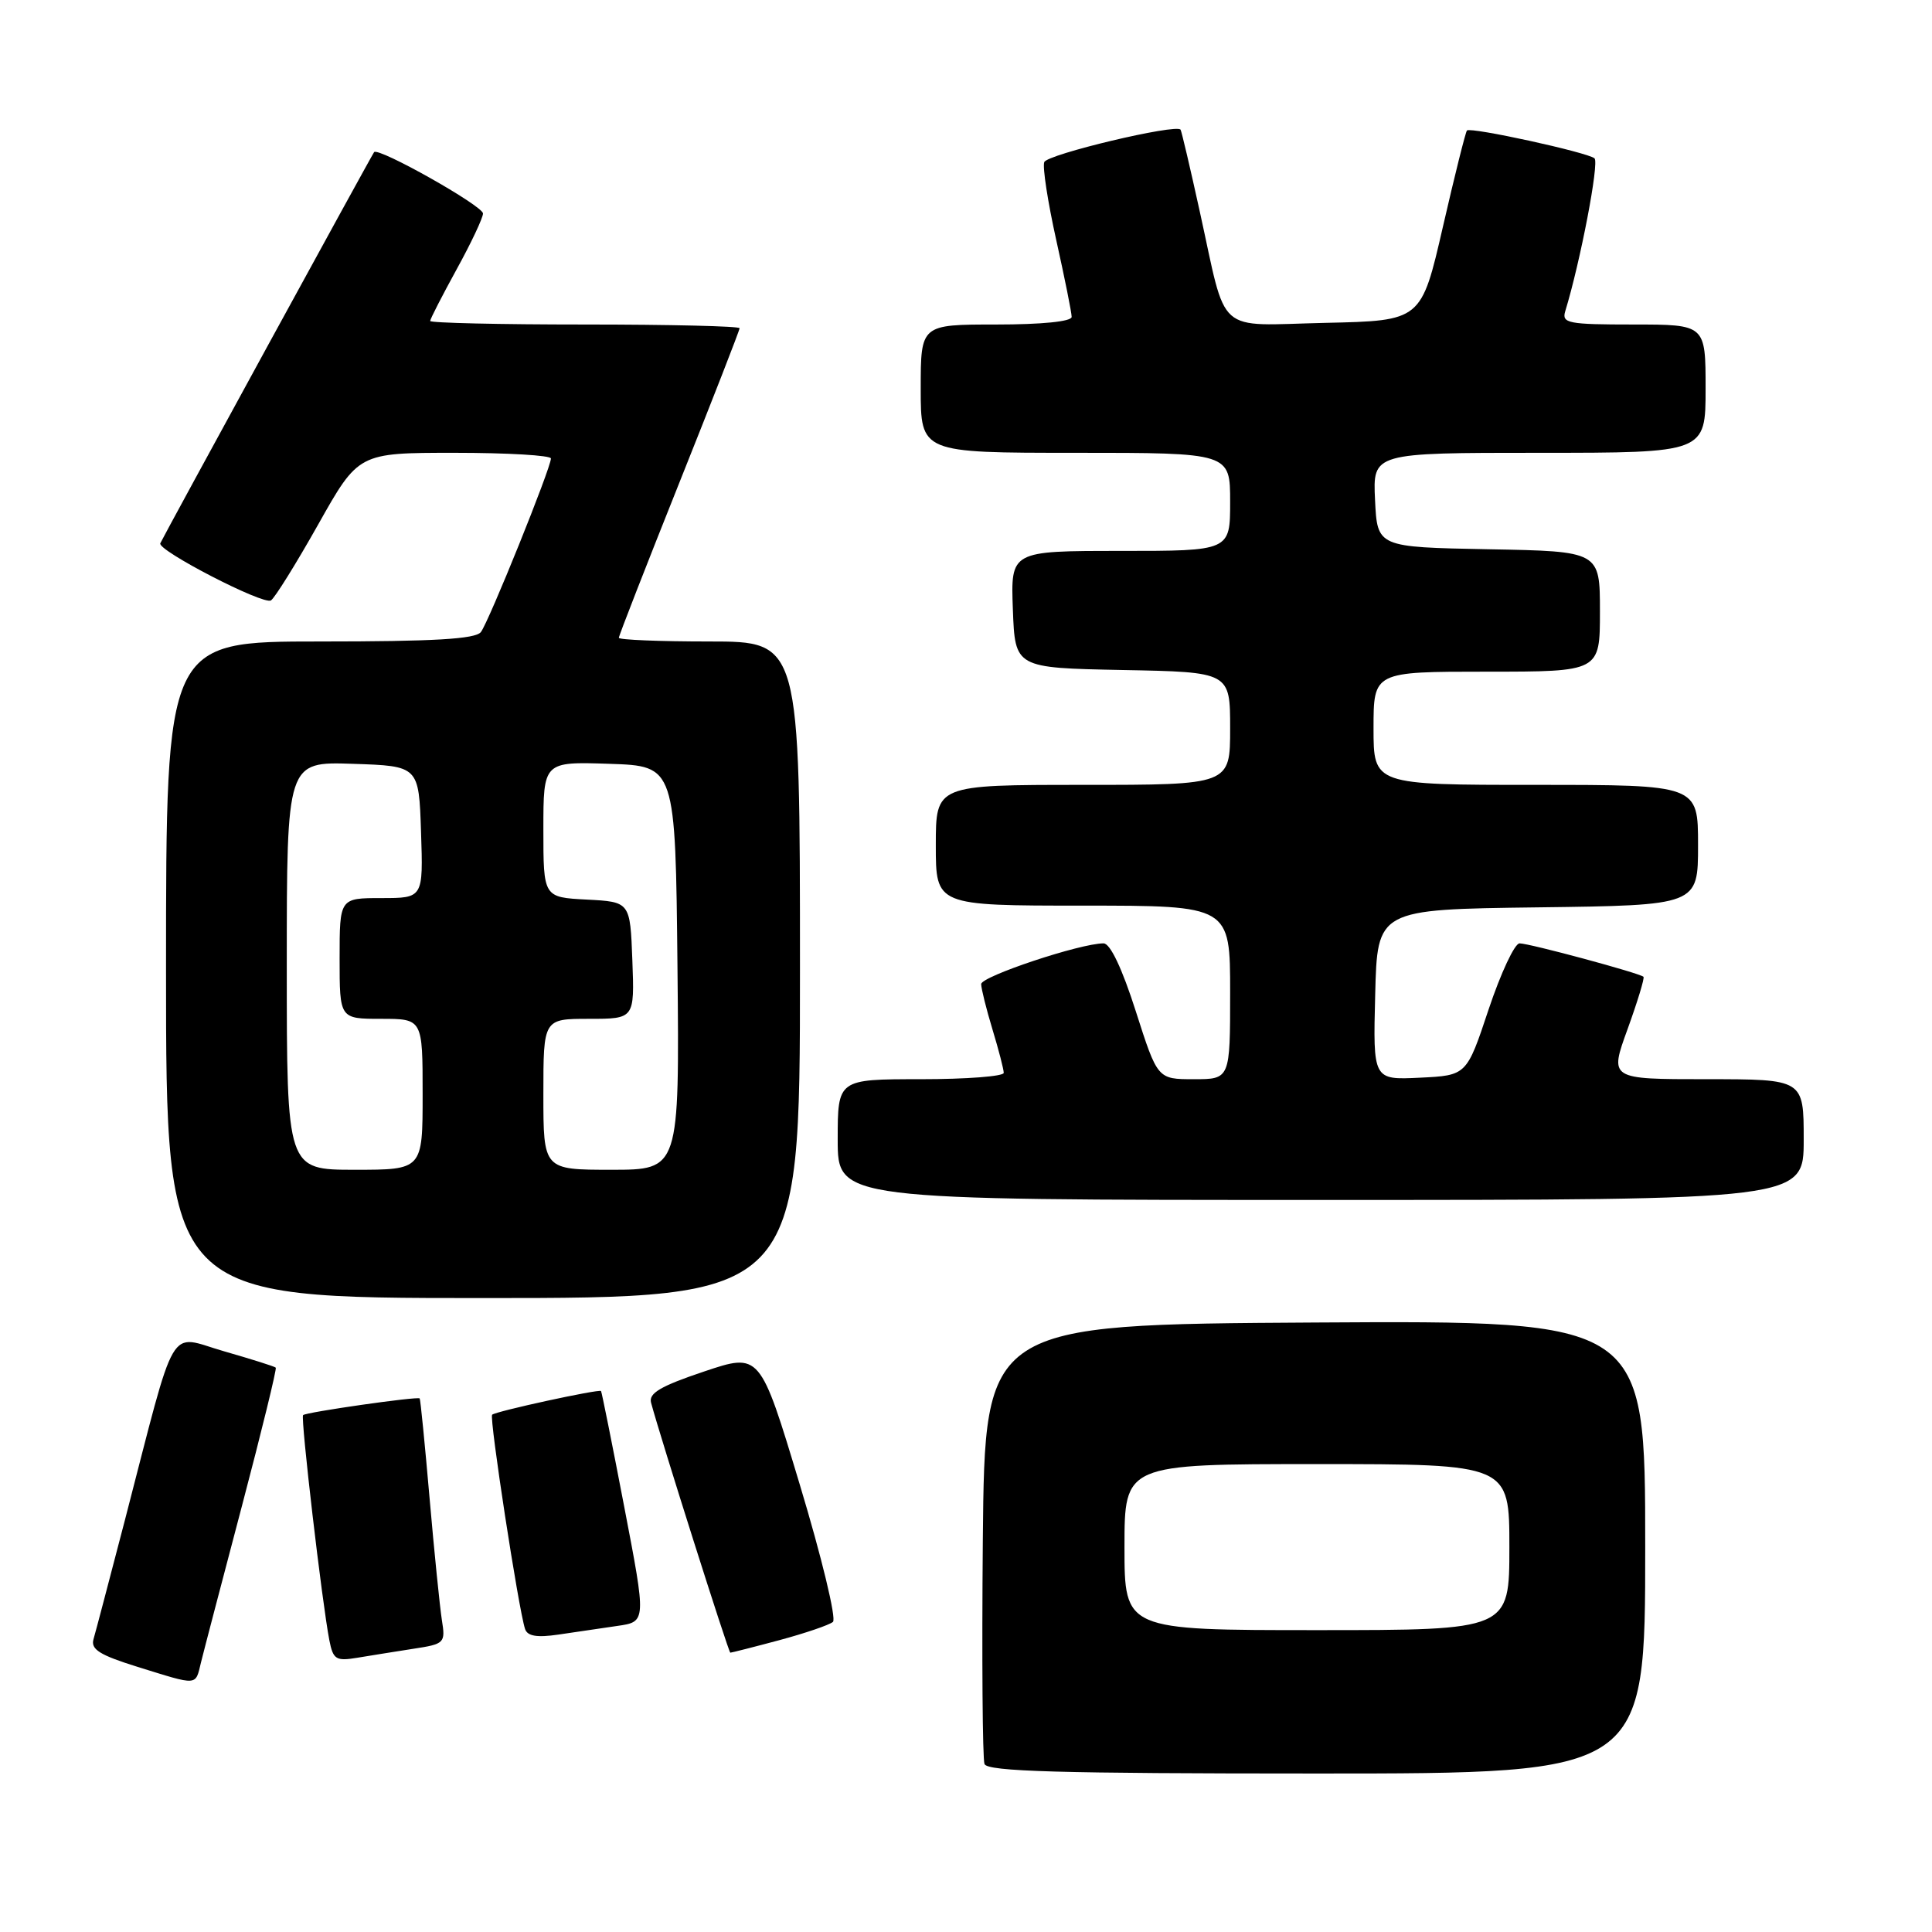<?xml version="1.0" encoding="UTF-8" standalone="no"?>
<!DOCTYPE svg PUBLIC "-//W3C//DTD SVG 1.1//EN" "http://www.w3.org/Graphics/SVG/1.1/DTD/svg11.dtd" >
<svg xmlns="http://www.w3.org/2000/svg" xmlns:xlink="http://www.w3.org/1999/xlink" version="1.1" viewBox="0 0 256 256">
 <g >
 <path fill="currentColor"
d=" M 218.00 204.99 C 218.00 174.98 218.00 174.98 174.25 175.24 C 130.50 175.50 130.50 175.50 130.23 203.99 C 130.09 219.66 130.19 233.04 130.45 233.74 C 130.83 234.73 140.33 235.00 174.47 235.00 C 218.00 235.00 218.00 235.00 218.00 204.99 Z  M 26.64 220.25 C 27.01 218.74 29.46 209.40 32.07 199.50 C 34.68 189.60 36.69 181.37 36.54 181.22 C 36.39 181.06 33.30 180.09 29.68 179.05 C 22.13 176.89 23.54 174.49 16.53 201.50 C 14.52 209.20 12.67 216.26 12.39 217.20 C 12.00 218.55 13.20 219.30 18.20 220.86 C 26.36 223.39 25.86 223.43 26.64 220.25 Z  M 54.78 218.47 C 58.92 217.84 59.04 217.71 58.55 214.66 C 58.28 212.92 57.54 205.65 56.92 198.50 C 56.30 191.35 55.71 185.41 55.61 185.30 C 55.35 185.00 40.55 187.12 40.16 187.51 C 39.81 187.86 42.67 212.34 43.64 217.34 C 44.14 219.90 44.52 220.13 47.35 219.66 C 49.08 219.37 52.43 218.84 54.78 218.47 Z  M 103.27 217.33 C 106.69 216.41 109.89 215.32 110.37 214.91 C 110.85 214.50 108.87 206.30 105.97 196.70 C 100.71 179.24 100.71 179.24 93.27 181.74 C 87.52 183.67 85.93 184.61 86.27 185.87 C 87.53 190.55 96.54 218.98 96.77 218.99 C 96.91 218.99 99.84 218.25 103.27 217.33 Z  M 81.82 215.44 C 85.64 214.89 85.64 214.89 82.72 199.69 C 81.12 191.34 79.73 184.42 79.64 184.32 C 79.37 184.03 65.65 187.01 65.21 187.46 C 64.81 187.86 68.70 213.19 69.57 215.84 C 69.88 216.80 71.14 217.01 74.00 216.59 C 76.20 216.26 79.72 215.75 81.82 215.44 Z  M 106.00 128.50 C 106.00 85.00 106.00 85.00 94.00 85.00 C 87.40 85.00 82.00 84.78 82.00 84.51 C 82.00 84.24 85.60 75.01 90.00 64.00 C 94.40 52.99 98.00 43.76 98.00 43.49 C 98.00 43.22 88.78 43.00 77.50 43.00 C 66.22 43.00 57.00 42.79 57.00 42.53 C 57.00 42.28 58.58 39.20 60.50 35.70 C 62.43 32.20 64.00 28.86 64.00 28.29 C 64.00 27.28 50.14 19.47 49.57 20.16 C 49.28 20.51 21.70 70.97 21.24 71.99 C 20.82 72.92 34.89 80.19 35.90 79.56 C 36.40 79.25 39.22 74.72 42.16 69.50 C 47.50 60.00 47.50 60.00 60.25 60.00 C 67.26 60.00 73.00 60.34 73.00 60.75 C 73.01 61.97 64.77 82.39 63.72 83.75 C 63.00 84.68 57.50 85.00 42.38 85.00 C 22.00 85.00 22.00 85.00 22.00 128.50 C 22.00 172.00 22.00 172.00 64.00 172.00 C 106.00 172.00 106.00 172.00 106.00 128.50 Z  M 239.00 151.00 C 239.00 143.00 239.00 143.00 226.12 143.00 C 213.25 143.00 213.25 143.00 215.66 136.37 C 216.98 132.72 217.93 129.60 217.77 129.43 C 217.29 128.95 202.65 125.00 201.35 125.00 C 200.70 125.00 198.86 128.94 197.25 133.75 C 194.34 142.50 194.34 142.50 188.14 142.80 C 181.93 143.10 181.93 143.10 182.22 131.80 C 182.50 120.50 182.50 120.50 203.75 120.23 C 225.00 119.96 225.00 119.96 225.00 111.98 C 225.00 104.00 225.00 104.00 203.50 104.00 C 182.00 104.00 182.00 104.00 182.00 96.50 C 182.00 89.00 182.00 89.00 197.00 89.00 C 212.00 89.00 212.00 89.00 212.00 81.03 C 212.00 73.05 212.00 73.05 197.25 72.78 C 182.50 72.50 182.50 72.50 182.20 66.25 C 181.90 60.00 181.90 60.00 203.95 60.00 C 226.00 60.00 226.00 60.00 226.00 51.50 C 226.00 43.00 226.00 43.00 216.43 43.00 C 207.78 43.00 206.92 42.83 207.40 41.25 C 209.40 34.72 211.93 21.54 211.28 20.98 C 210.36 20.19 194.87 16.80 194.38 17.29 C 194.20 17.47 192.76 23.22 191.19 30.06 C 188.33 42.50 188.33 42.50 175.65 42.78 C 160.87 43.11 162.65 44.69 158.97 28.00 C 157.70 22.22 156.56 17.36 156.43 17.18 C 155.84 16.38 138.77 20.44 138.37 21.48 C 138.12 22.13 138.84 26.78 139.96 31.82 C 141.08 36.86 142.00 41.43 142.00 41.99 C 142.00 42.60 138.07 43.00 132.00 43.00 C 122.00 43.00 122.00 43.00 122.00 51.50 C 122.00 60.00 122.00 60.00 142.50 60.00 C 163.00 60.00 163.00 60.00 163.00 66.50 C 163.00 73.00 163.00 73.00 148.46 73.00 C 133.92 73.00 133.92 73.00 134.21 80.75 C 134.50 88.50 134.50 88.50 148.75 88.78 C 163.00 89.05 163.00 89.05 163.00 96.53 C 163.00 104.00 163.00 104.00 143.50 104.00 C 124.00 104.00 124.00 104.00 124.00 112.00 C 124.00 120.00 124.00 120.00 143.50 120.00 C 163.00 120.00 163.00 120.00 163.00 131.50 C 163.00 143.00 163.00 143.00 158.19 143.00 C 153.38 143.00 153.38 143.00 150.50 134.00 C 148.69 128.33 147.11 125.00 146.23 125.00 C 143.14 125.00 130.00 129.38 130.01 130.40 C 130.02 131.01 130.69 133.71 131.51 136.41 C 132.33 139.11 133.00 141.70 133.00 142.16 C 133.00 142.62 128.05 143.00 122.00 143.00 C 111.00 143.00 111.00 143.00 111.00 151.00 C 111.00 159.00 111.00 159.00 175.00 159.00 C 239.00 159.00 239.00 159.00 239.00 151.00 Z  M 149.00 205.00 C 149.00 194.00 149.00 194.00 174.50 194.00 C 200.00 194.00 200.00 194.00 200.00 205.00 C 200.00 216.00 200.00 216.00 174.50 216.00 C 149.00 216.00 149.00 216.00 149.00 205.00 Z  M 38.00 127.96 C 38.00 100.92 38.00 100.92 46.75 101.21 C 55.50 101.50 55.50 101.50 55.79 110.25 C 56.08 119.00 56.08 119.00 50.54 119.00 C 45.00 119.00 45.00 119.00 45.00 127.00 C 45.00 135.00 45.00 135.00 50.50 135.00 C 56.00 135.00 56.00 135.00 56.00 145.00 C 56.00 155.00 56.00 155.00 47.00 155.00 C 38.00 155.00 38.00 155.00 38.00 127.96 Z  M 72.00 145.00 C 72.00 135.00 72.00 135.00 78.04 135.00 C 84.08 135.00 84.08 135.00 83.79 127.25 C 83.50 119.50 83.50 119.50 77.75 119.20 C 72.00 118.90 72.00 118.90 72.00 109.91 C 72.00 100.92 72.00 100.92 80.75 101.21 C 89.50 101.50 89.50 101.50 89.77 128.25 C 90.03 155.00 90.03 155.00 81.02 155.00 C 72.00 155.00 72.00 155.00 72.00 145.00 Z "/>
</g>
</svg>